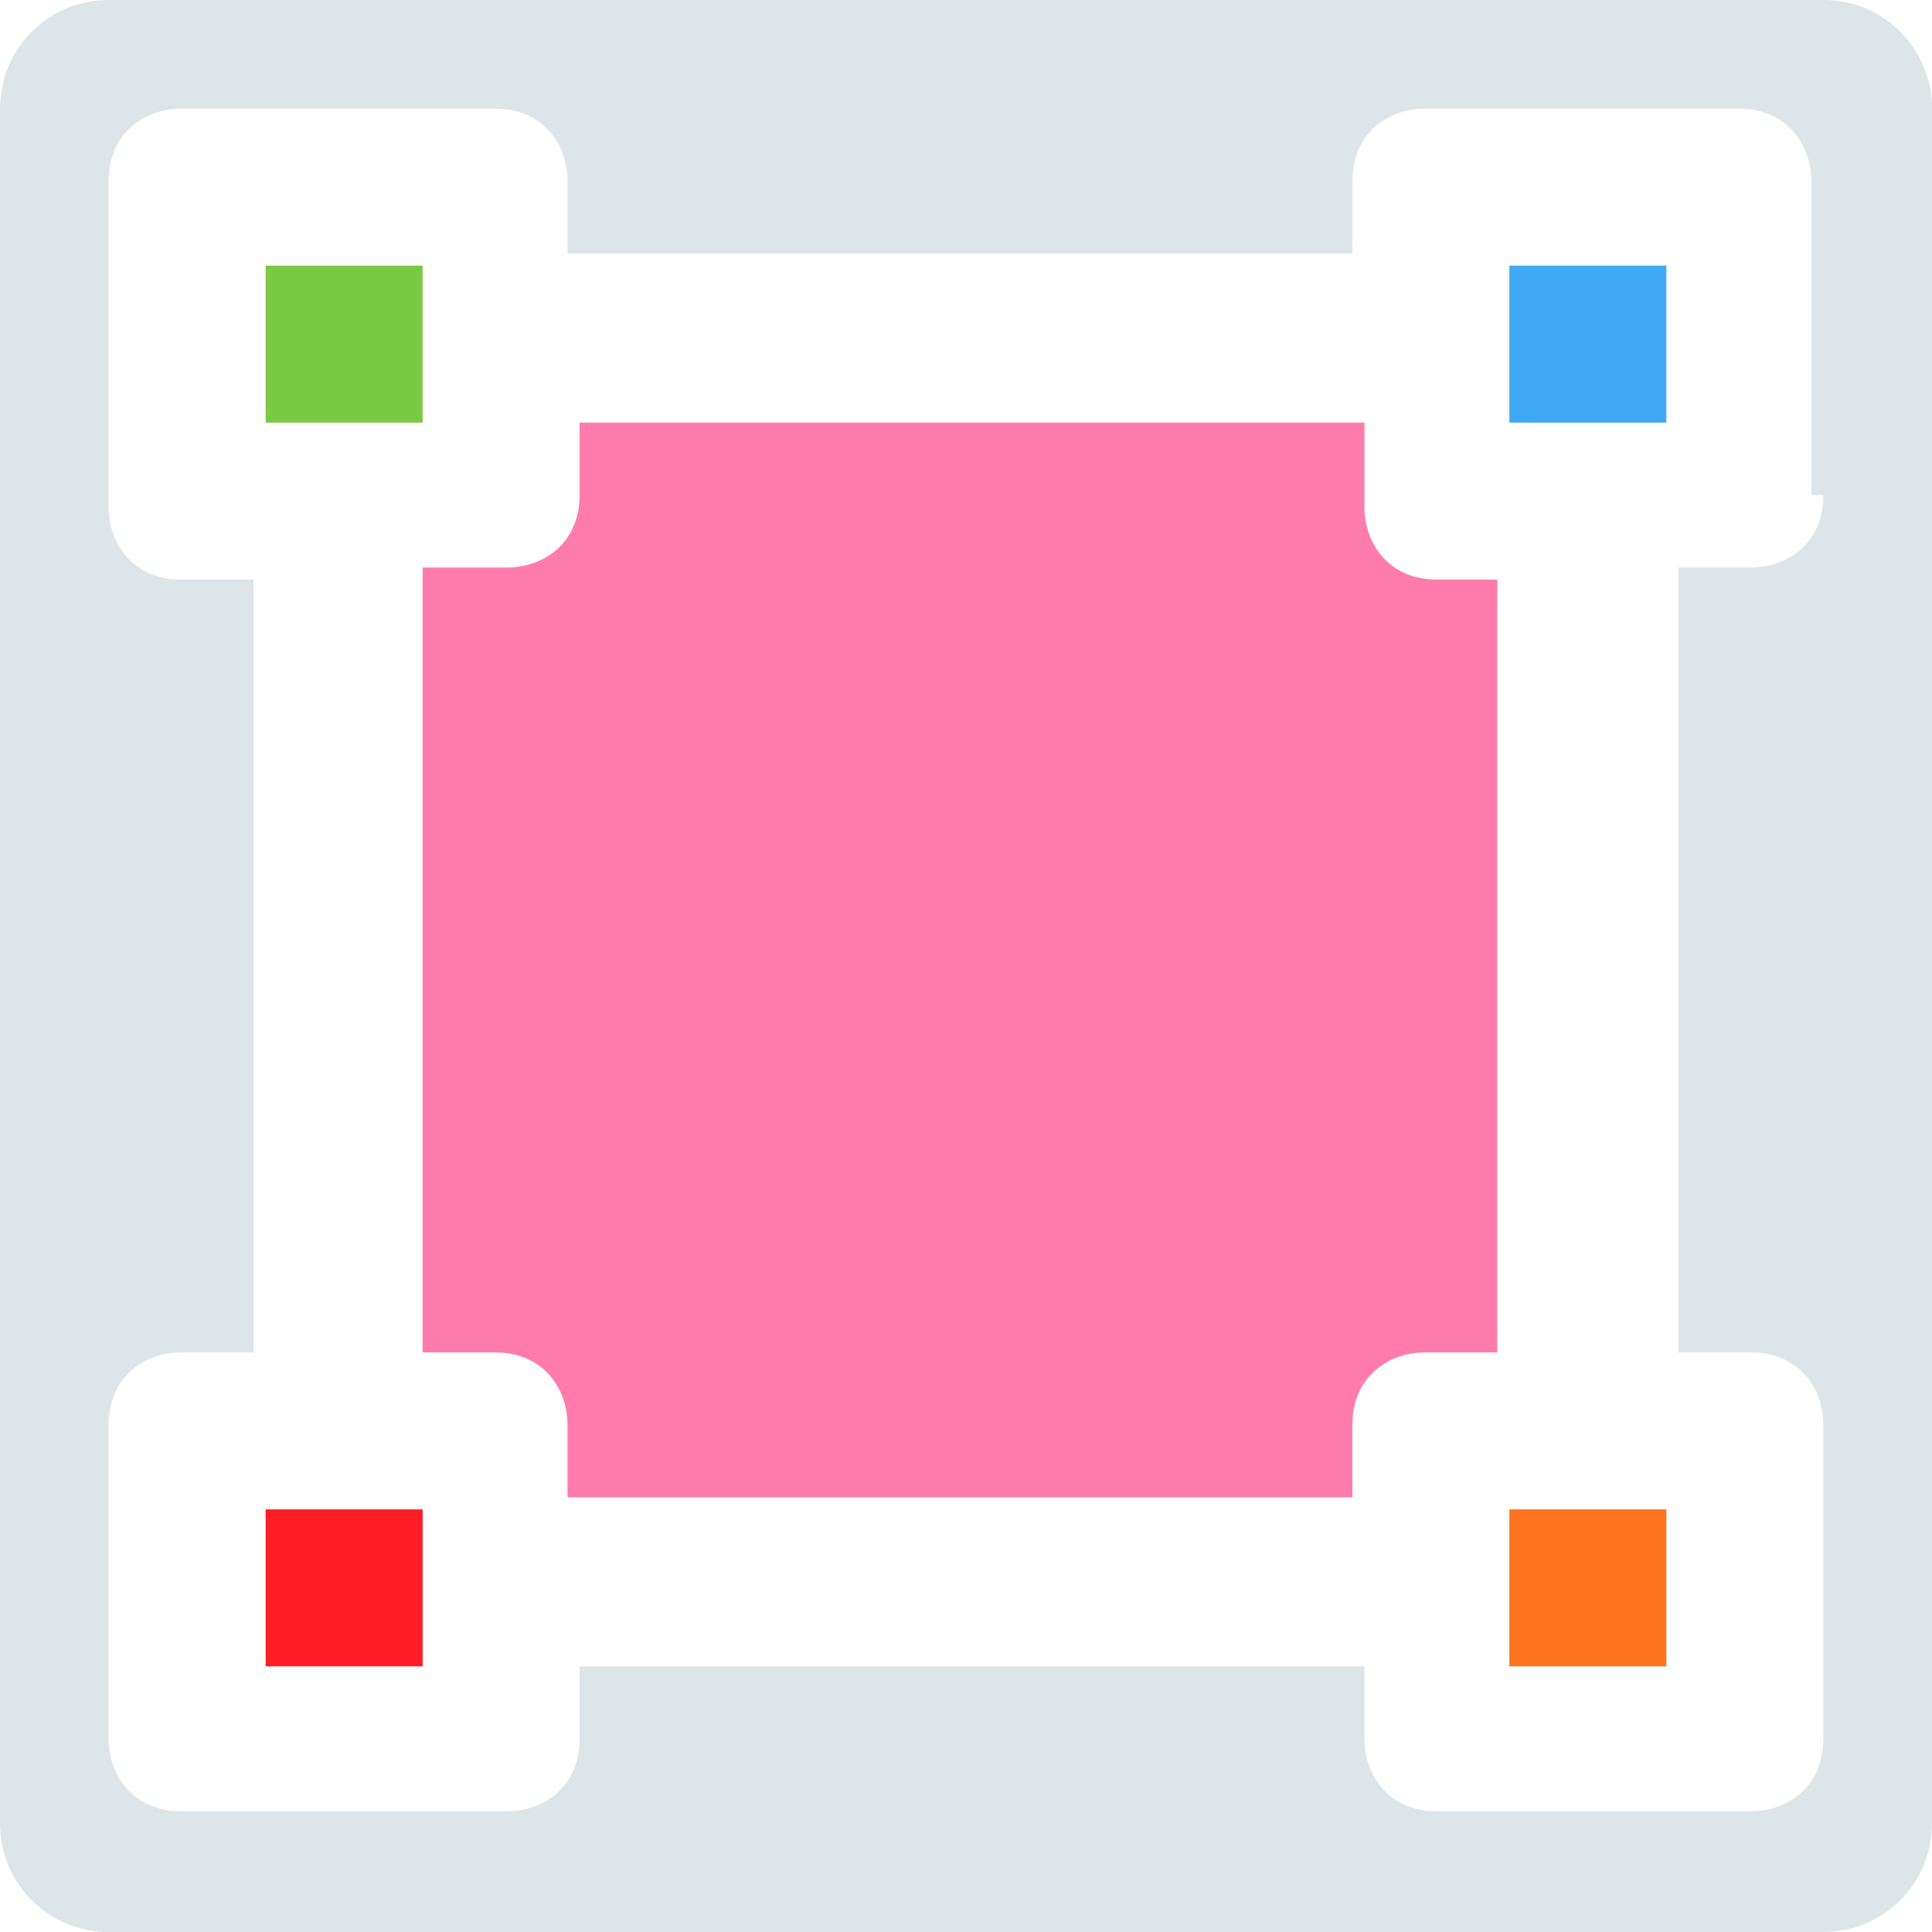 <?xml version="1.0" encoding="utf-8"?>
<!-- Generator: Adobe Illustrator 24.0.3, SVG Export Plug-In . SVG Version: 6.00 Build 0)  -->
<svg version="1.1" id="Capa_1" xmlns="http://www.w3.org/2000/svg" xmlns:xlink="http://www.w3.org/1999/xlink" x="0px" y="0px"
	 viewBox="0 0 16 16" style="enable-background:new 0 0 16 16;" xml:space="preserve">
<style type="text/css">
	.st0{fill:#FF7BAC;}
	.st1{fill:#7AC943;}
	.st2{fill:#FF1D25;}
	.st3{fill:#FF731E;}
	.st4{opacity:0.5;fill:#BDCCD4;}
	.st5{fill:#3FA9F5;}
</style>
<g>
	<path class="st0" d="M12.5,4.8h-0.6c-0.4,0-0.6-0.3-0.6-0.6V3.5H4.8v0.6c0,0.4-0.3,0.6-0.6,0.6H3.5v6.5h0.6c0.4,0,0.6,0.3,0.6,0.6
		v0.6h6.5v-0.6c0-0.4,0.3-0.6,0.6-0.6h0.6V4.8z"/>
	<rect x="2.2" y="2.2" class="st1" width="1.3" height="1.3"/>
	<rect x="2.2" y="12.5" class="st2" width="1.3" height="1.3"/>
	<rect x="12.5" y="12.5" class="st3" width="1.3" height="1.3"/>
	<path class="st4" d="M15.1,0H0.9C0.4,0,0,0.4,0,0.9v14.2C0,15.6,0.4,16,0.9,16h14.2c0.5,0,0.9-0.4,0.9-0.9V0.9
		C16,0.4,15.6,0,15.1,0z M15.1,4.1c0,0.4-0.3,0.6-0.6,0.6h-0.6v6.5h0.6c0.4,0,0.6,0.3,0.6,0.6v2.6c0,0.4-0.3,0.6-0.6,0.6h-2.6
		c-0.4,0-0.6-0.3-0.6-0.6v-0.6H4.8v0.6c0,0.4-0.3,0.6-0.6,0.6H1.5c-0.4,0-0.6-0.3-0.6-0.6v-2.6c0-0.4,0.3-0.6,0.6-0.6h0.6V4.8H1.5
		c-0.4,0-0.6-0.3-0.6-0.6V1.5c0-0.4,0.3-0.6,0.6-0.6h2.6c0.4,0,0.6,0.3,0.6,0.6v0.6h6.5V1.5c0-0.4,0.3-0.6,0.6-0.6h2.6
		c0.4,0,0.6,0.3,0.6,0.6V4.1z"/>
	<rect x="12.5" y="2.2" class="st5" width="1.3" height="1.3"/>
</g>
</svg>
